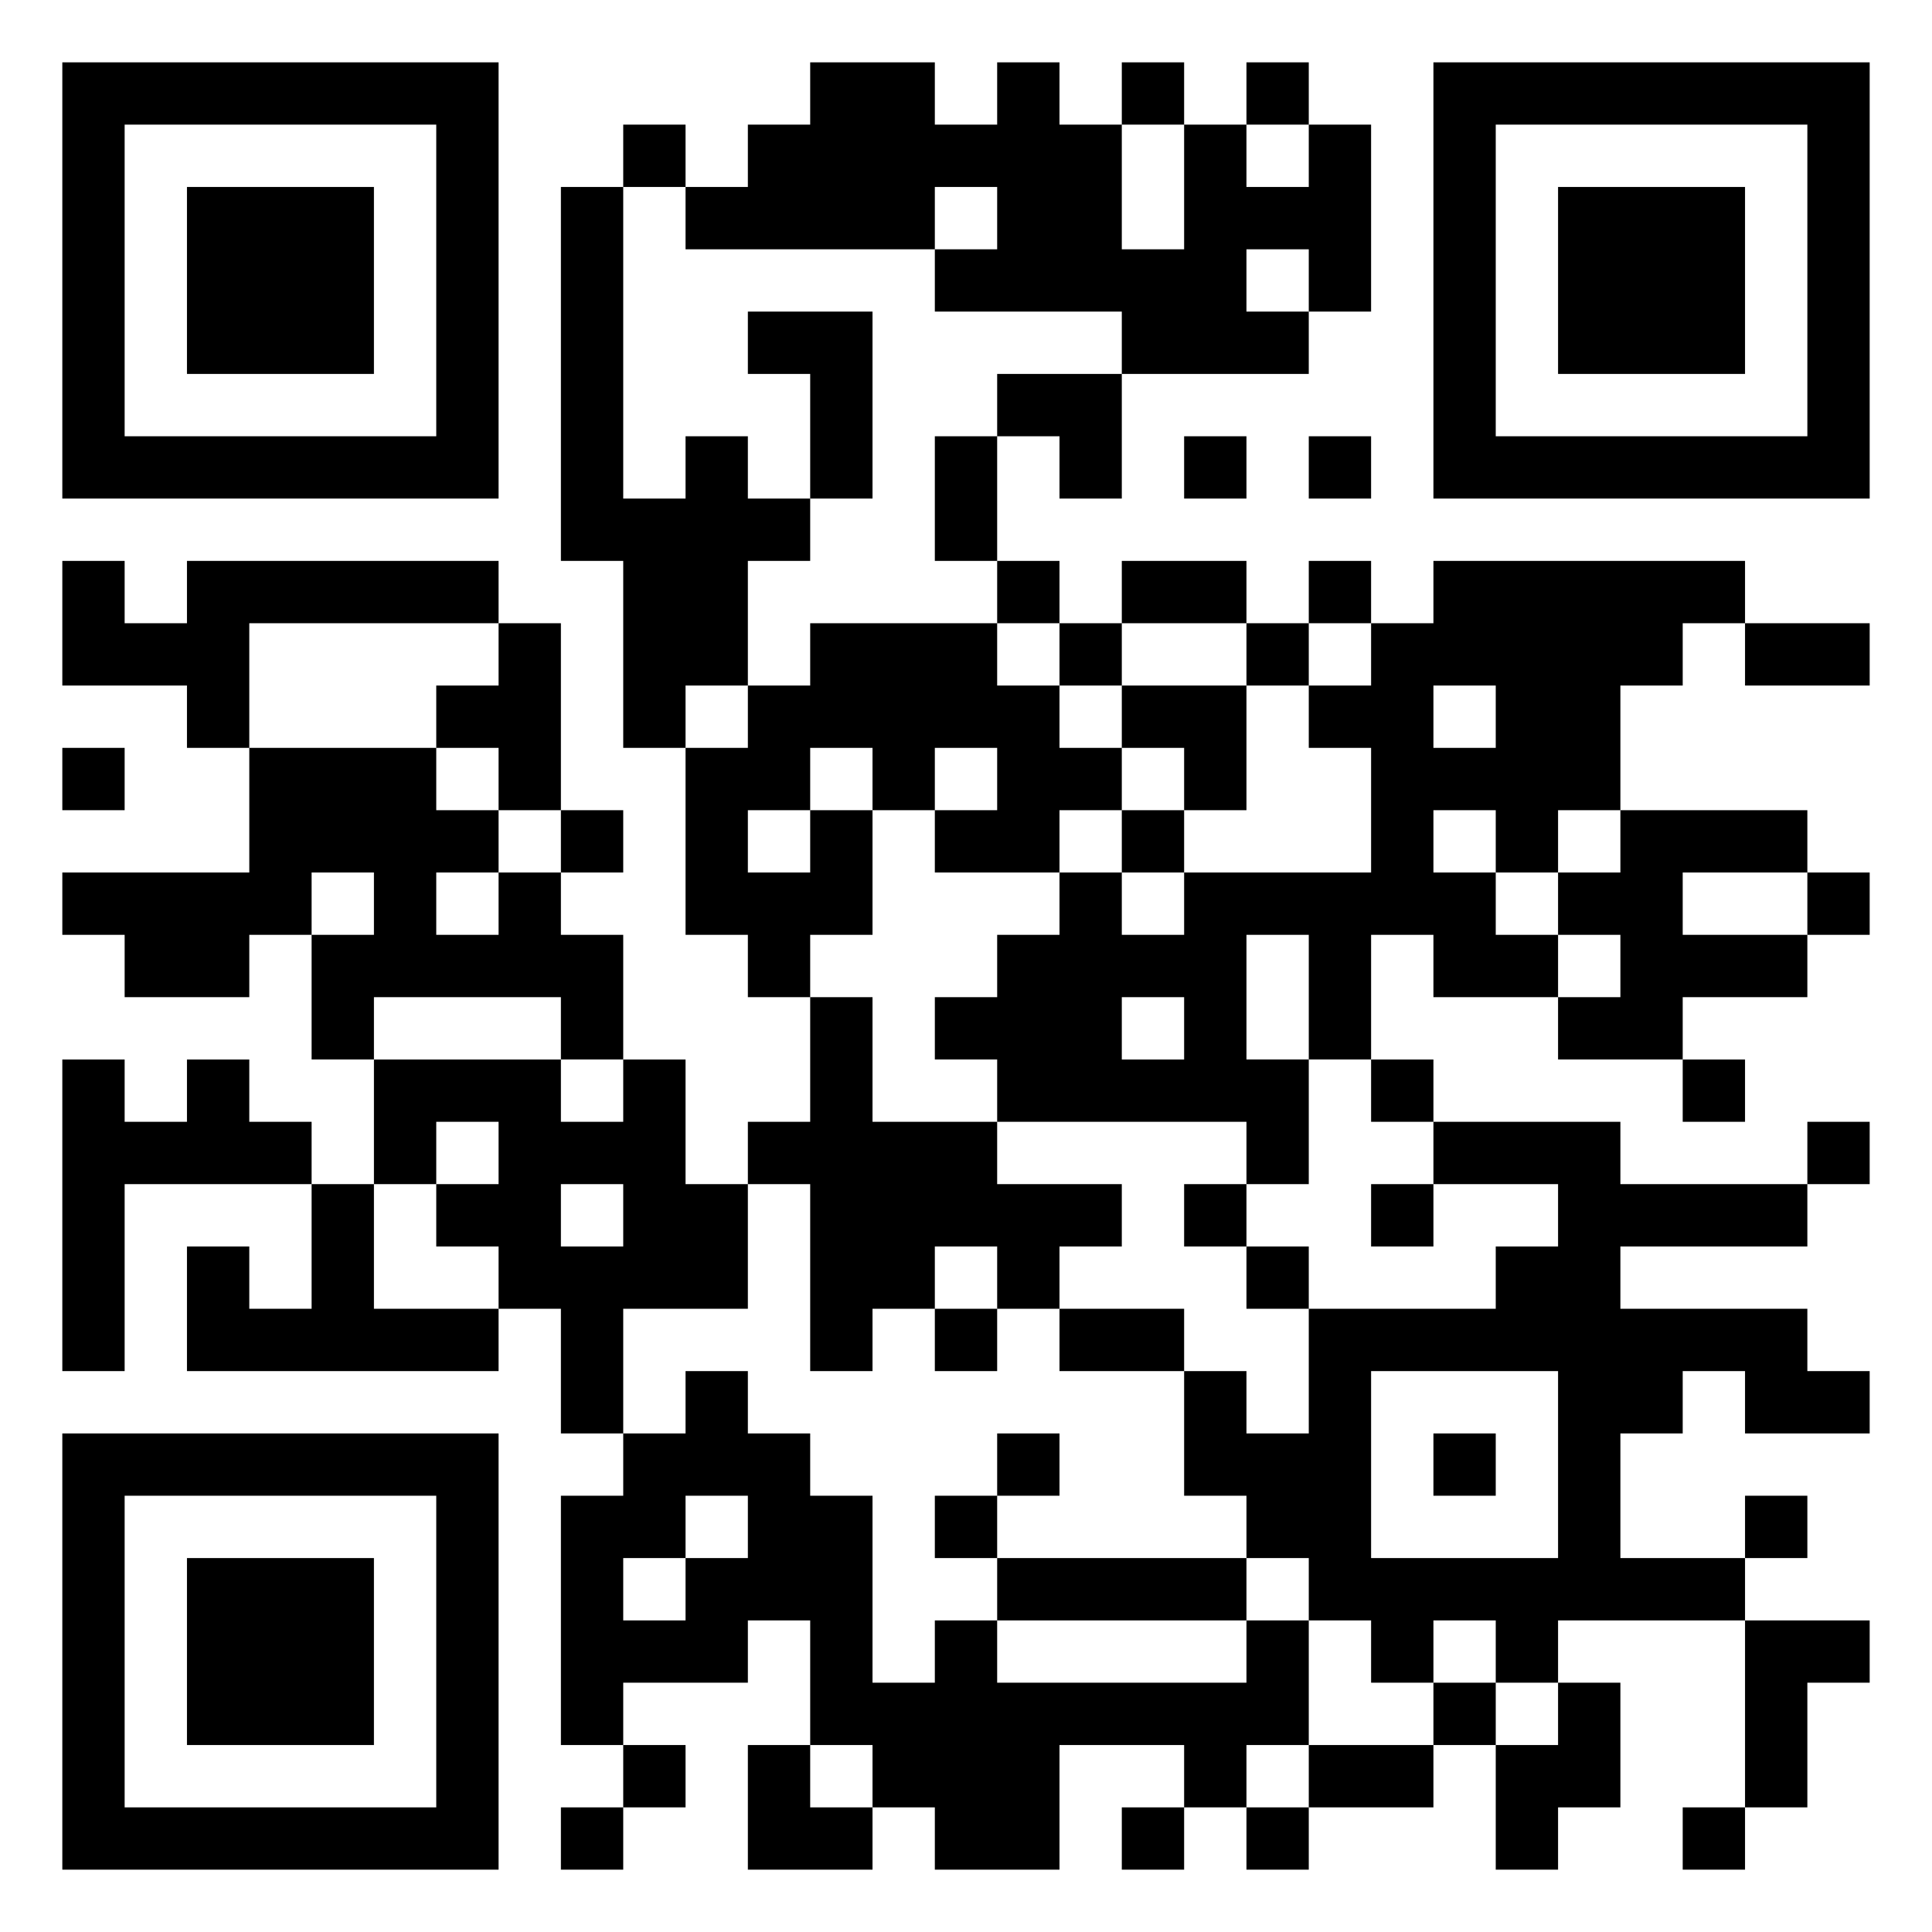 <svg xmlns="http://www.w3.org/2000/svg" viewBox="0 0 31 31"><path d="M1 1h7v7h-7zM13 1h2v1h1v-1h1v1h1v2h1v-2h1v1h1v-1h1v3h-1v-1h-1v1h1v1h-3v-1h-3v-1h1v-1h-1v1h-4v-1h1v-1h1zM18 1h1v1h-1zM20 1h1v1h-1zM23 1h7v7h-7zM2 2v5h5v-5zM10 2h1v1h-1zM24 2v5h5v-5zM3 3h3v3h-3zM9 3h1v5h1v-1h1v1h1v1h-1v2h-1v1h-1v-3h-1zM25 3h3v3h-3zM12 5h2v3h-1v-2h-1zM16 6h2v2h-1v-1h-1zM15 7h1v2h-1zM19 7h1v1h-1zM21 7h1v1h-1zM1 9h1v1h1v-1h5v1h-4v2h-1v-1h-2zM16 9h1v1h-1zM18 9h2v1h-2zM21 9h1v1h-1zM23 9h5v1h-1v1h-1v2h-1v1h-1v-1h-1v1h1v1h1v1h-2v-1h-1v2h-1v-2h-1v2h1v2h-1v-1h-4v-1h-1v-1h1v-1h1v-1h1v1h1v-1h3v-2h-1v-1h1v-1h1zM8 10h1v3h-1v-1h-1v-1h1zM13 10h3v1h1v1h1v1h-1v1h-2v-1h1v-1h-1v1h-1v-1h-1v1h-1v1h1v-1h1v2h-1v1h-1v-1h-1v-3h1v-1h1zM17 10h1v1h-1zM20 10h1v1h-1zM28 10h2v1h-2zM18 11h2v2h-1v-1h-1zM23 11v1h1v-1zM1 12h1v1h-1zM4 12h3v1h1v1h-1v1h1v-1h1v1h1v2h-1v-1h-3v1h-1v-2h1v-1h-1v1h-1v1h-2v-1h-1v-1h3zM9 13h1v1h-1zM18 13h1v1h-1zM26 13h3v1h-2v1h2v1h-2v1h-2v-1h1v-1h-1v-1h1zM29 14h1v1h-1zM13 16h1v2h2v1h2v1h-1v1h-1v-1h-1v1h-1v1h-1v-3h-1v-1h1zM18 16v1h1v-1zM1 17h1v1h1v-1h1v1h1v1h-3v3h-1zM6 17h3v1h1v-1h1v2h1v2h-2v2h-1v-2h-1v-1h-1v-1h1v-1h-1v1h-1zM22 17h1v1h-1zM27 17h1v1h-1zM23 18h3v1h3v1h-3v1h3v1h1v1h-2v-1h-1v1h-1v2h2v1h-3v1h-1v-1h-1v1h-1v-1h-1v-1h-1v-1h-1v-2h1v1h1v-2h3v-1h1v-1h-2zM29 18h1v1h-1zM5 19h1v2h2v1h-5v-2h1v1h1zM9 19v1h1v-1zM19 19h1v1h-1zM22 19h1v1h-1zM20 20h1v1h-1zM15 21h1v1h-1zM17 21h2v1h-2zM11 22h1v1h1v1h1v3h1v-1h1v1h4v-1h1v2h-1v1h-1v-1h-2v2h-2v-1h-1v-1h-1v-2h-1v1h-2v1h-1v-4h1v-1h1zM22 22v3h3v-3zM1 23h7v7h-7zM16 23h1v1h-1zM23 23h1v1h-1zM2 24v5h5v-5zM11 24v1h-1v1h1v-1h1v-1zM15 24h1v1h-1zM28 24h1v1h-1zM3 25h3v3h-3zM16 25h4v1h-4zM28 26h2v1h-1v2h-1zM23 27h1v1h-1zM25 27h1v2h-1v1h-1v-2h1zM10 28h1v1h-1zM12 28h1v1h1v1h-2zM21 28h2v1h-2zM9 29h1v1h-1zM18 29h1v1h-1zM20 29h1v1h-1zM27 29h1v1h-1z"/></svg>